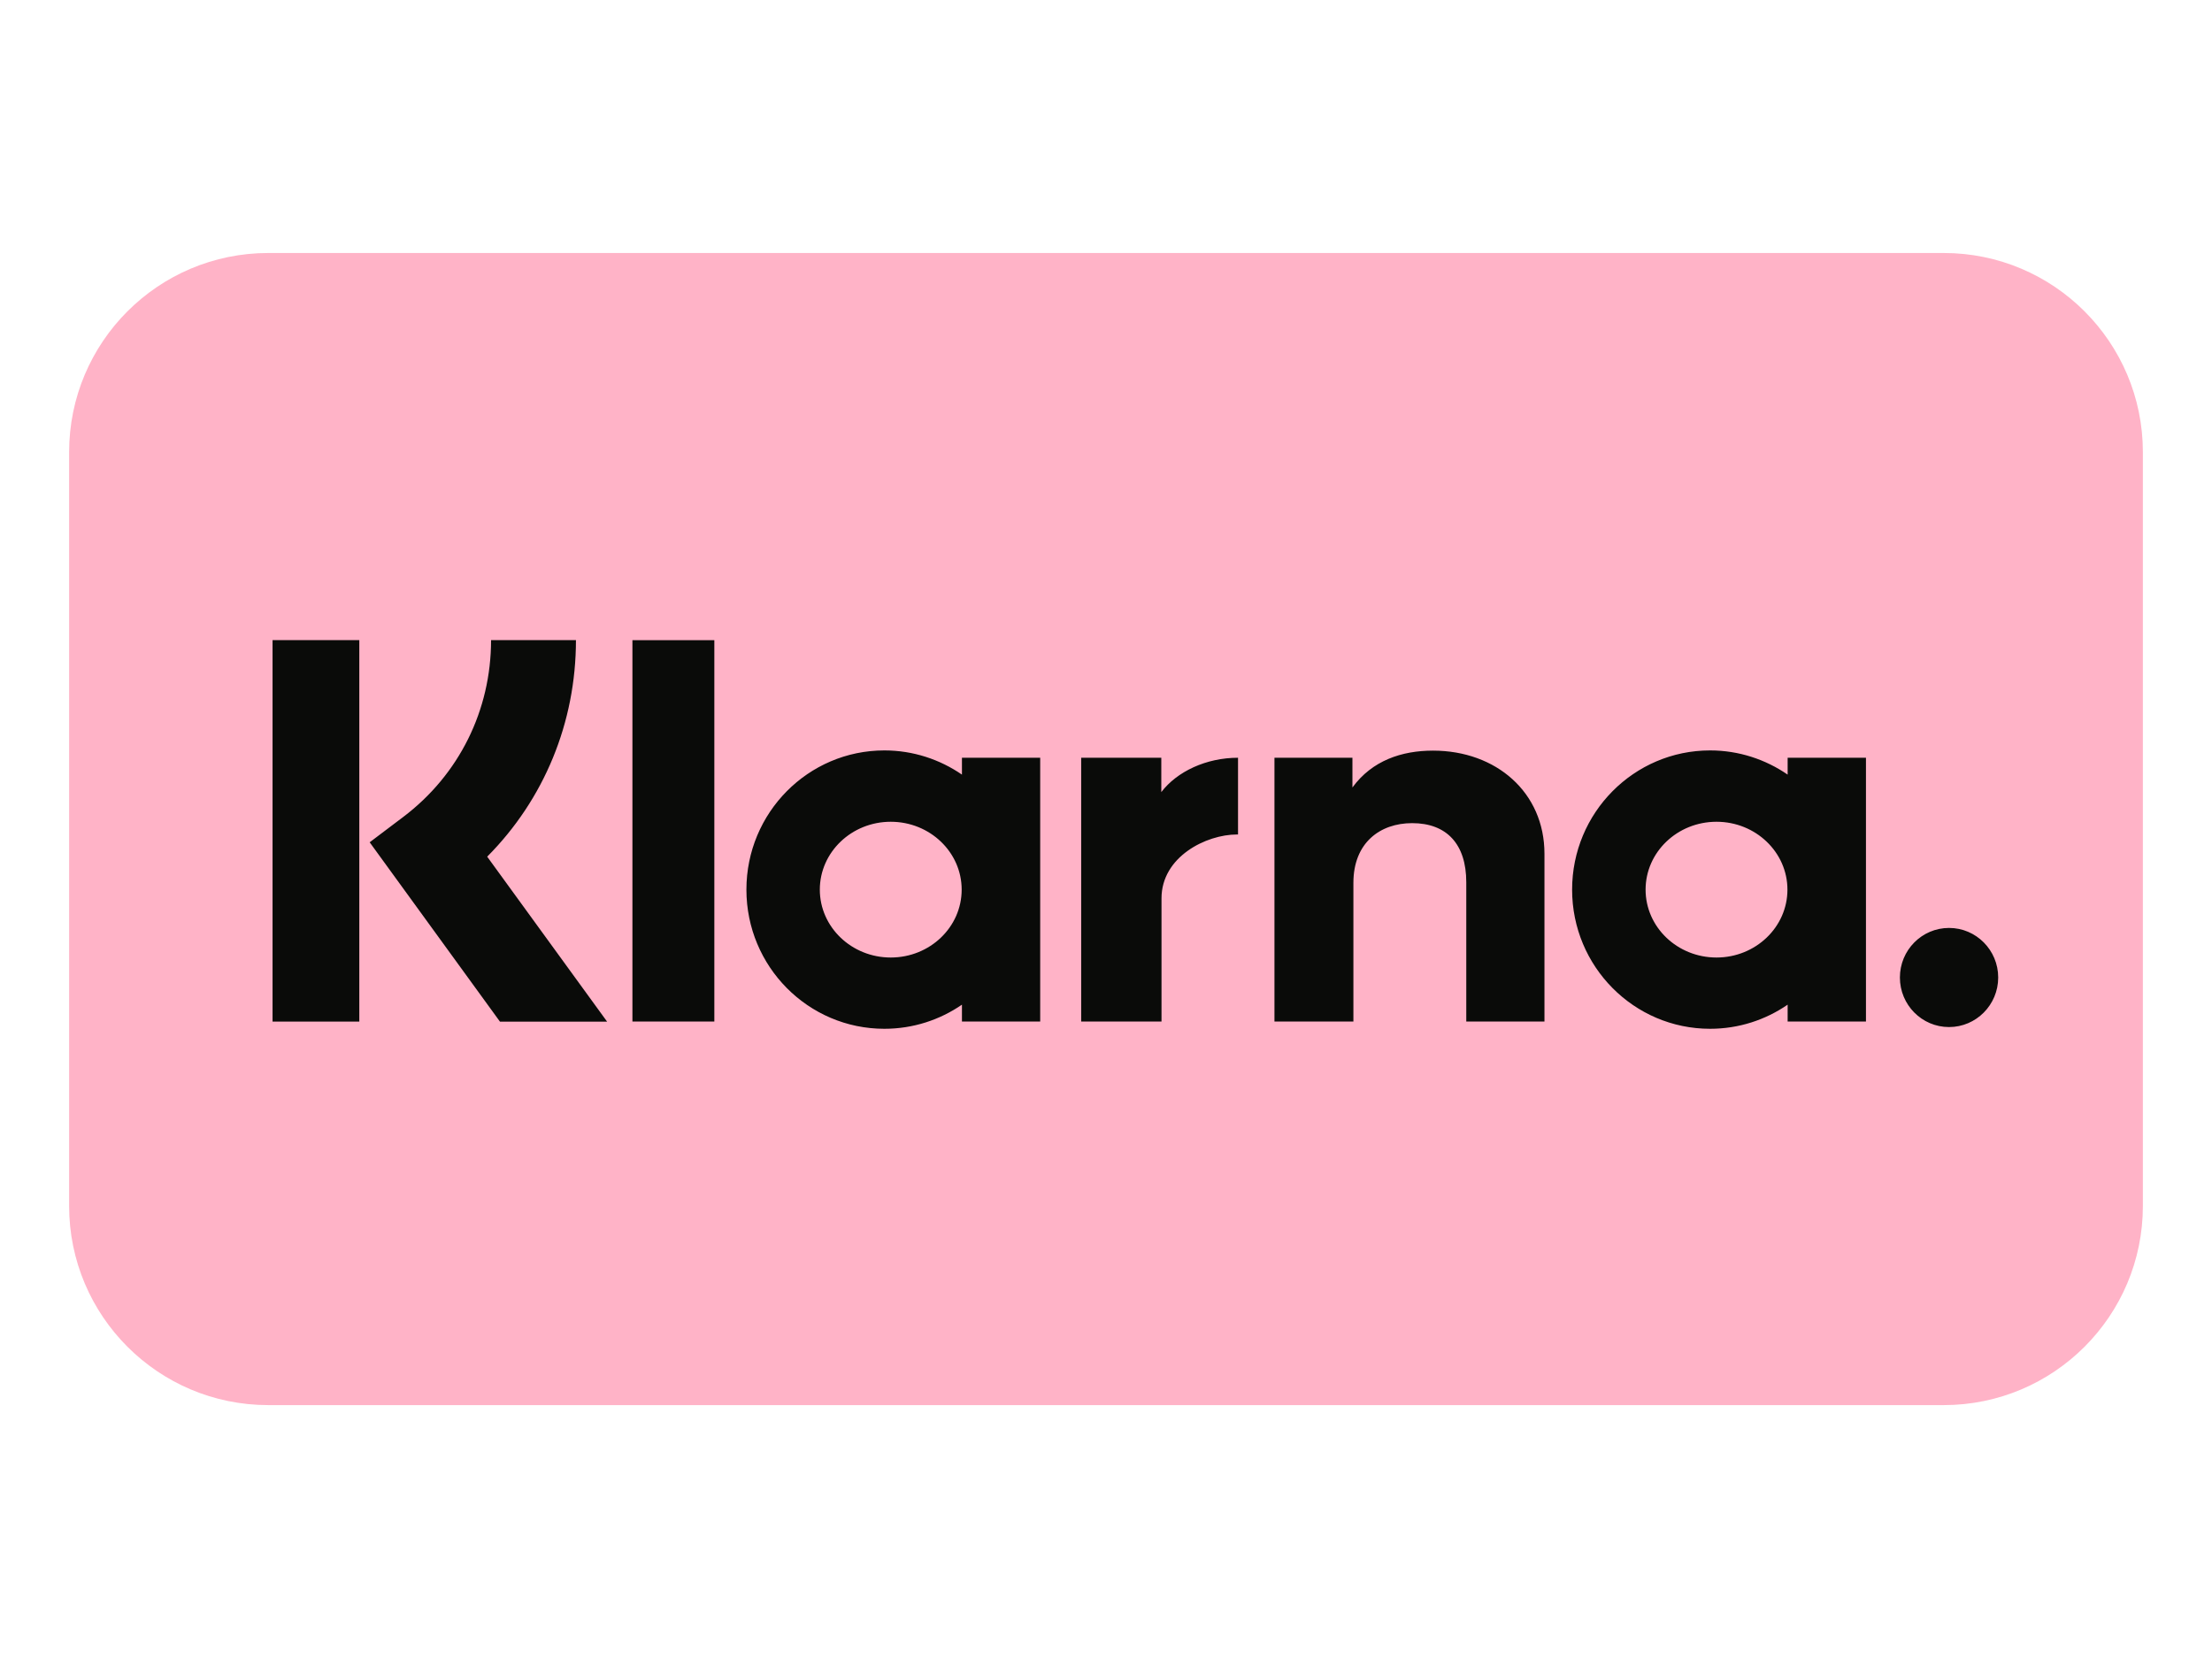 <svg width="32" height="24" viewBox="0 0 32 24" fill="none" xmlns="http://www.w3.org/2000/svg">
<path d="M28.119 3.66H3.881C2.29 3.66 1 4.95 1 6.541V17.446C1 19.037 2.29 20.327 3.881 20.327H28.119C29.71 20.327 31 19.037 31 17.446V6.541C31 4.95 29.71 3.66 28.119 3.66Z" fill="#FFB3C7"/>
<path d="M28.196 13.424C27.803 13.424 27.485 13.745 27.485 14.141C27.485 14.537 27.803 14.858 28.196 14.858C28.588 14.858 28.907 14.537 28.907 14.141C28.907 13.745 28.588 13.424 28.196 13.424ZM25.858 12.87C25.858 12.328 25.398 11.888 24.832 11.888C24.265 11.888 23.806 12.328 23.806 12.87C23.806 13.412 24.265 13.852 24.832 13.852C25.398 13.852 25.858 13.412 25.858 12.87ZM25.861 10.962H26.994V14.778H25.861V14.534C25.541 14.754 25.155 14.883 24.739 14.883C23.637 14.883 22.743 13.982 22.743 12.87C22.743 11.758 23.637 10.856 24.739 10.856C25.155 10.856 25.541 10.986 25.861 11.206V10.962V10.962ZM16.8 11.459V10.962H15.641V14.778H16.803V12.996C16.803 12.395 17.448 12.072 17.896 12.072C17.901 12.072 17.905 12.072 17.91 12.072V10.962C17.45 10.962 17.027 11.161 16.8 11.459L16.8 11.459ZM13.912 12.87C13.912 12.328 13.453 11.888 12.886 11.888C12.32 11.888 11.86 12.328 11.86 12.87C11.86 13.412 12.32 13.852 12.886 13.852C13.453 13.852 13.912 13.412 13.912 12.87ZM13.916 10.962H15.048V14.778H13.916V14.534C13.596 14.754 13.21 14.883 12.794 14.883C11.691 14.883 10.798 13.982 10.798 12.87C10.798 11.758 11.691 10.856 12.794 10.856C13.21 10.856 13.596 10.986 13.916 11.206V10.962V10.962ZM20.731 10.859C20.279 10.859 19.851 11.001 19.565 11.392V10.962H18.437V14.778H19.579V12.772C19.579 12.192 19.964 11.908 20.429 11.908C20.926 11.908 21.212 12.208 21.212 12.764V14.778H22.343V12.351C22.343 11.463 21.644 10.859 20.731 10.859V10.859ZM9.149 14.778H10.334V9.261H9.149V14.778V14.778ZM3.943 14.779H5.198V9.26H3.943V14.779ZM8.332 9.26C8.332 10.455 7.87 11.566 7.048 12.393L8.783 14.78H7.233L5.348 12.185L5.834 11.818C6.641 11.208 7.104 10.276 7.104 9.26H8.332L8.332 9.26Z" fill="#0A0B09"/>
</svg>
